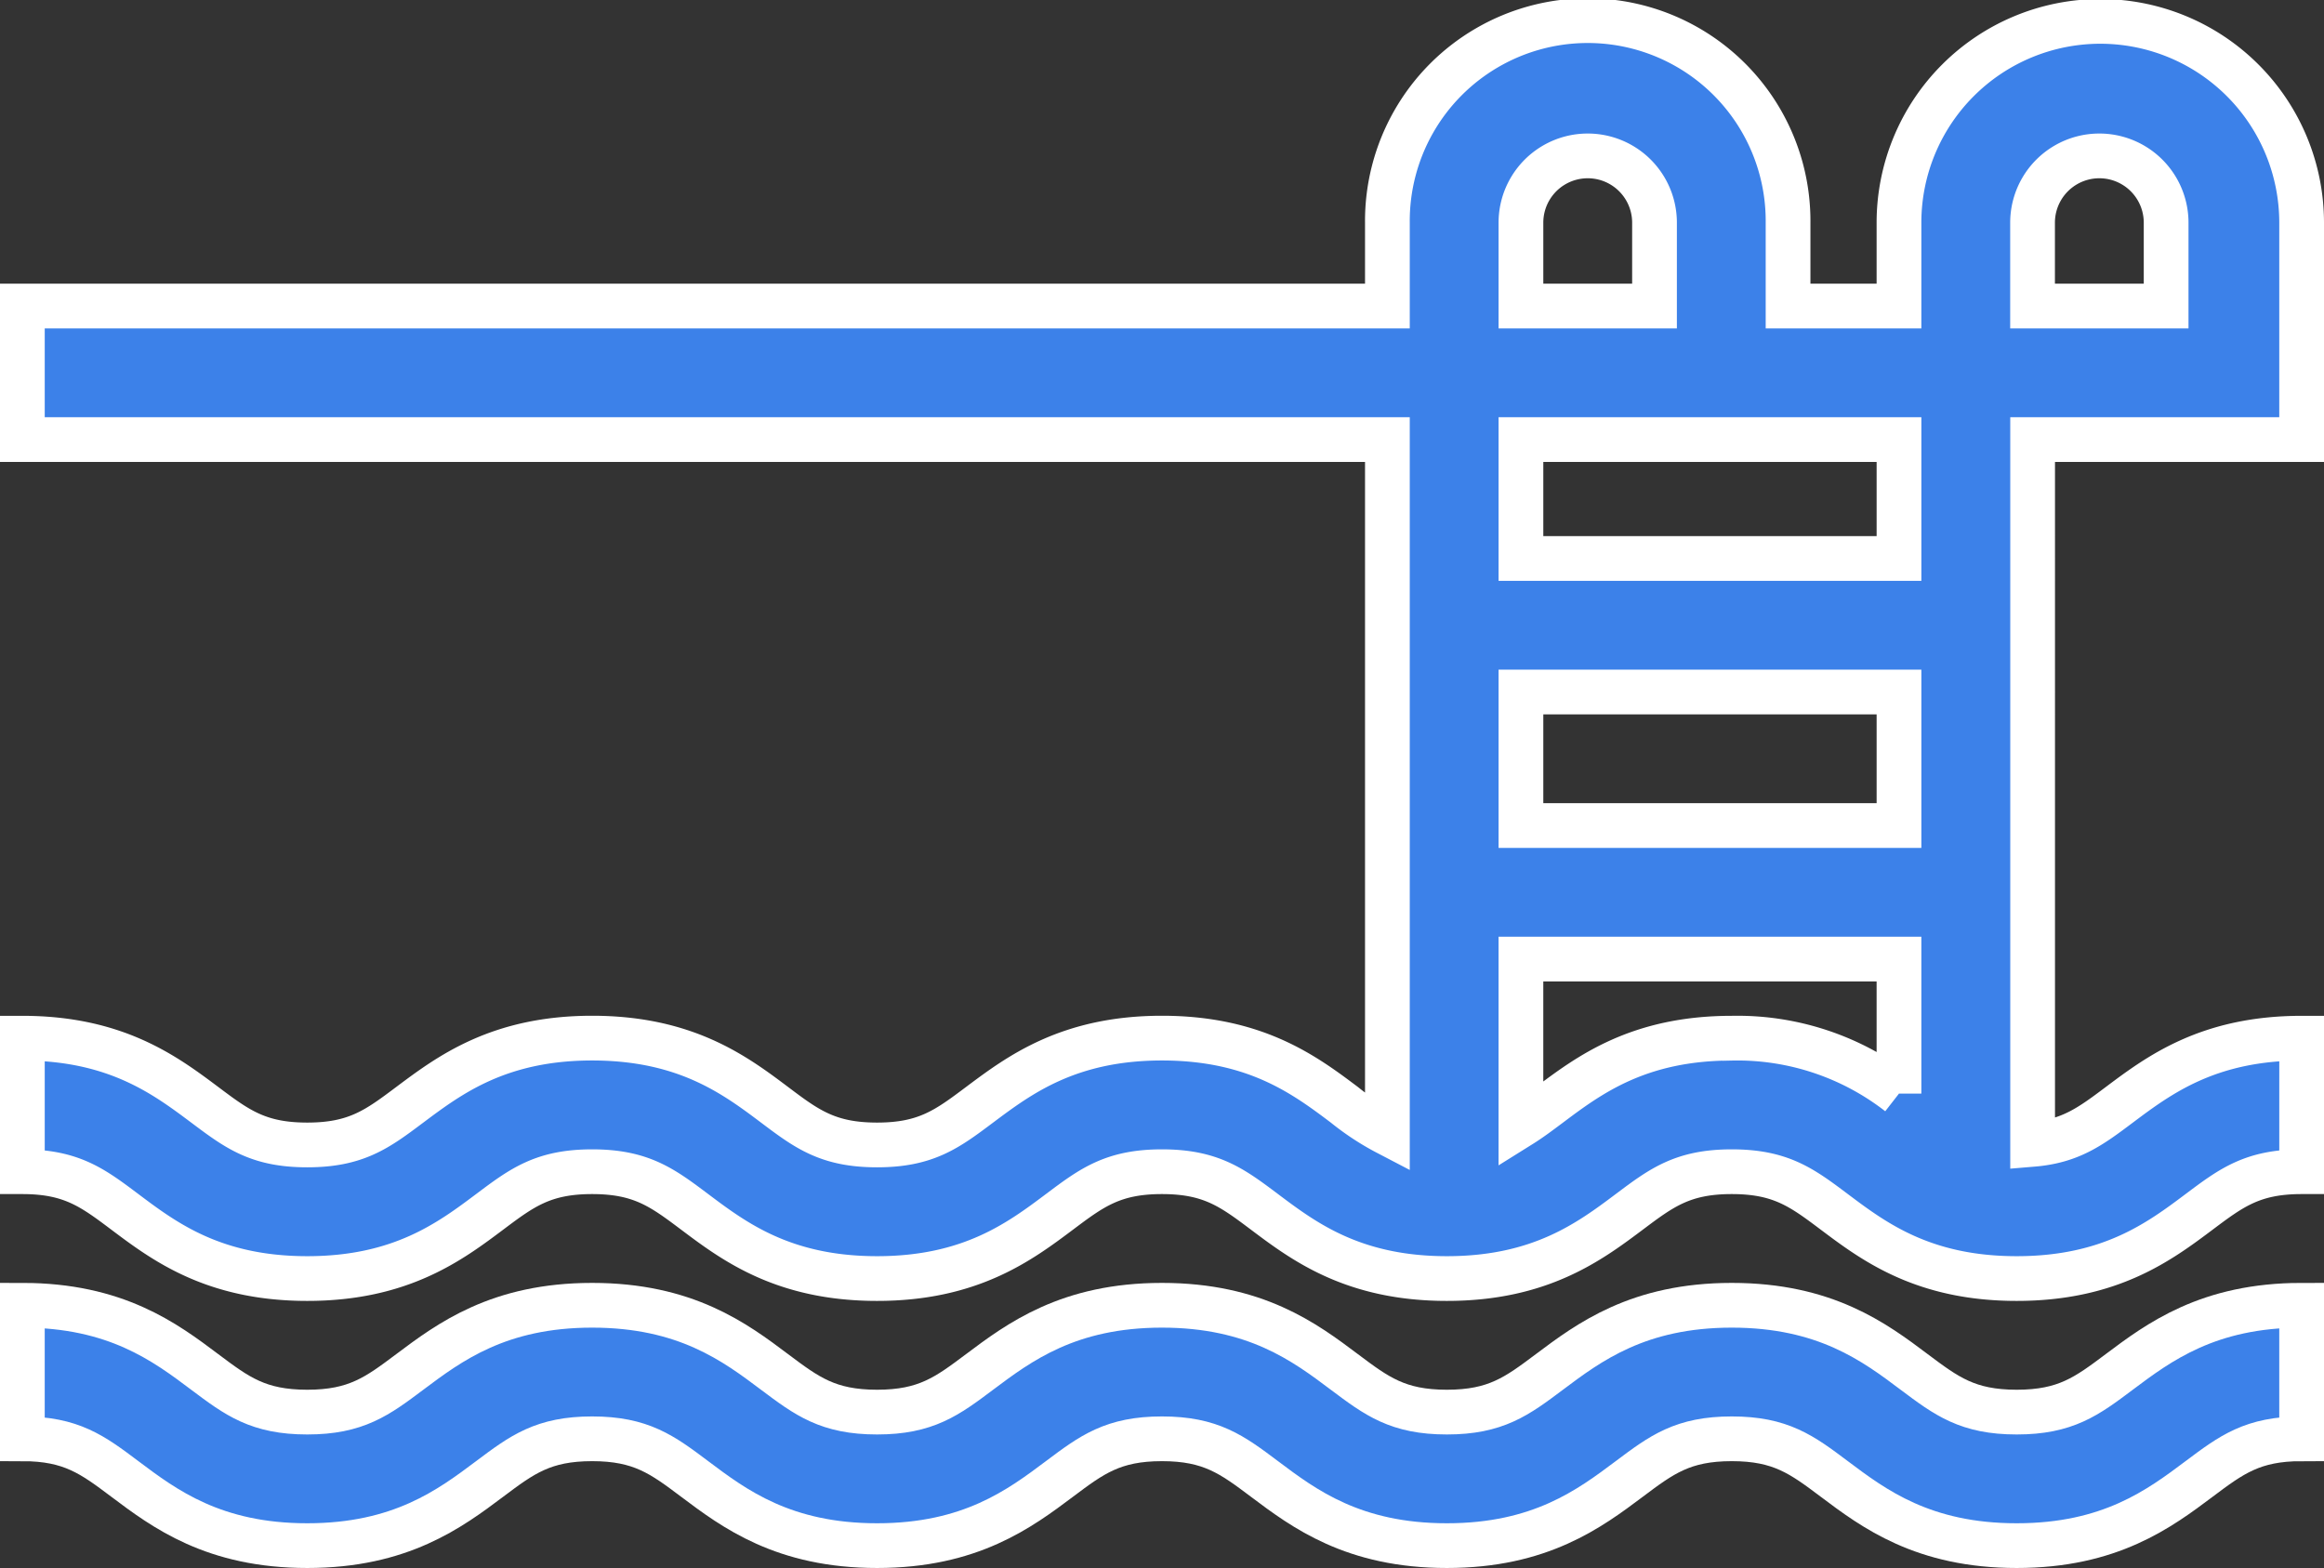 <svg xmlns="http://www.w3.org/2000/svg" width="155.838" height="105.159" viewBox="0 0 155.838 105.159">
  <rect x="0" y="0" width="155.838" height="105.159" fill="#333333" stroke="none"/>
  <defs>
    <style>
      .cls-1 {
        fill: #3c81e9;
        stroke: #fff;
        stroke-width: 3px;
      }
    </style>
  </defs>
  <g id="_028-swimming-pool" data-name="028-swimming-pool" transform="translate(1.5 1.5)">
    <path id="Path_1128" data-name="Path 1128" class="cls-1" d="M133.732,295.391c-3.284,0-4.709-1.069-6.867-2.687-2.66-2-5.97-4.478-12.239-4.478s-9.579,2.483-12.239,4.478c-2.157,1.617-3.582,2.687-6.867,2.687s-4.707-1.069-6.865-2.687c-2.66-2-5.97-4.478-12.239-4.478s-9.579,2.483-12.239,4.478c-2.157,1.617-3.582,2.687-6.865,2.687s-4.709-1.069-6.866-2.687c-2.66-2-5.97-4.478-12.239-4.478s-9.579,2.483-12.239,4.478c-2.157,1.617-3.582,2.687-6.866,2.687s-4.709-1.069-6.866-2.687c-2.659-2-5.969-4.478-12.238-4.478v8.955c3.284,0,4.709,1.068,6.865,2.687,2.66,2,5.97,4.478,12.239,4.478s9.579-2.483,12.239-4.478c2.157-1.618,3.582-2.687,6.866-2.687s4.709,1.068,6.866,2.687c2.66,2,5.97,4.478,12.239,4.478s9.578-2.483,12.238-4.478c2.157-1.618,3.582-2.687,6.866-2.687s4.709,1.068,6.866,2.687c2.66,2,5.97,4.478,12.238,4.478s9.579-2.483,12.24-4.478c2.157-1.618,3.582-2.687,6.866-2.687s4.709,1.068,6.866,2.687c2.661,2,5.971,4.478,12.24,4.478s9.579-2.483,12.239-4.478c2.158-1.618,3.583-2.687,6.867-2.687v-8.955c-6.269,0-9.579,2.483-12.24,4.478C138.441,294.322,137.016,295.391,133.732,295.391Zm0,0" transform="translate(0 -202.187)"/>
    <path id="Path_1129" data-name="Path 1129" class="cls-1" d="M152.838,27.982V13.434a13.5,13.5,0,0,0-27,0v5.592H118.4V13.434a13.434,13.434,0,1,0-26.867,0v5.592H0v8.955H91.533V74.49A17.227,17.227,0,0,1,88.656,72.6c-2.66-2-5.97-4.478-12.239-4.478S66.838,70.61,64.178,72.6c-2.157,1.617-3.582,2.687-6.865,2.687S52.6,74.222,50.447,72.6c-2.66-2-5.97-4.478-12.239-4.478S28.629,70.61,25.969,72.6c-2.157,1.617-3.582,2.687-6.866,2.687S14.4,74.222,12.238,72.6C9.579,70.61,6.269,68.127,0,68.127v8.955c3.284,0,4.709,1.068,6.865,2.687,2.66,2,5.97,4.478,12.239,4.478s9.579-2.483,12.239-4.478c2.157-1.618,3.582-2.687,6.866-2.687s4.709,1.068,6.866,2.687c2.66,2,5.97,4.478,12.239,4.478s9.578-2.483,12.238-4.478c2.157-1.618,3.582-2.687,6.866-2.687s4.709,1.068,6.866,2.687c2.66,2,5.97,4.478,12.238,4.478s9.579-2.483,12.24-4.478c2.157-1.618,3.582-2.687,6.866-2.687s4.709,1.068,6.866,2.687c2.661,2,5.971,4.478,12.24,4.478s9.579-2.483,12.239-4.478c2.158-1.618,3.583-2.687,6.867-2.687V68.127c-6.269,0-9.579,2.483-12.24,4.478-1.908,1.432-3.246,2.431-5.8,2.643V27.982ZM134.795,13.434a4.478,4.478,0,1,1,8.957,0v5.592h-8.957Zm-34.307,0a4.478,4.478,0,1,1,8.957,0v5.592h-8.957Zm25.351,40.433H100.488V44.912h25.351Zm-11.213,14.26c-6.269,0-9.579,2.483-12.239,4.478-.679.508-1.285.963-1.9,1.347V62.823h25.351v9.021A17.644,17.644,0,0,0,114.626,68.127Zm11.213-32.171H100.488V27.982h25.351Zm0,0"/>
  </g>
</svg>

